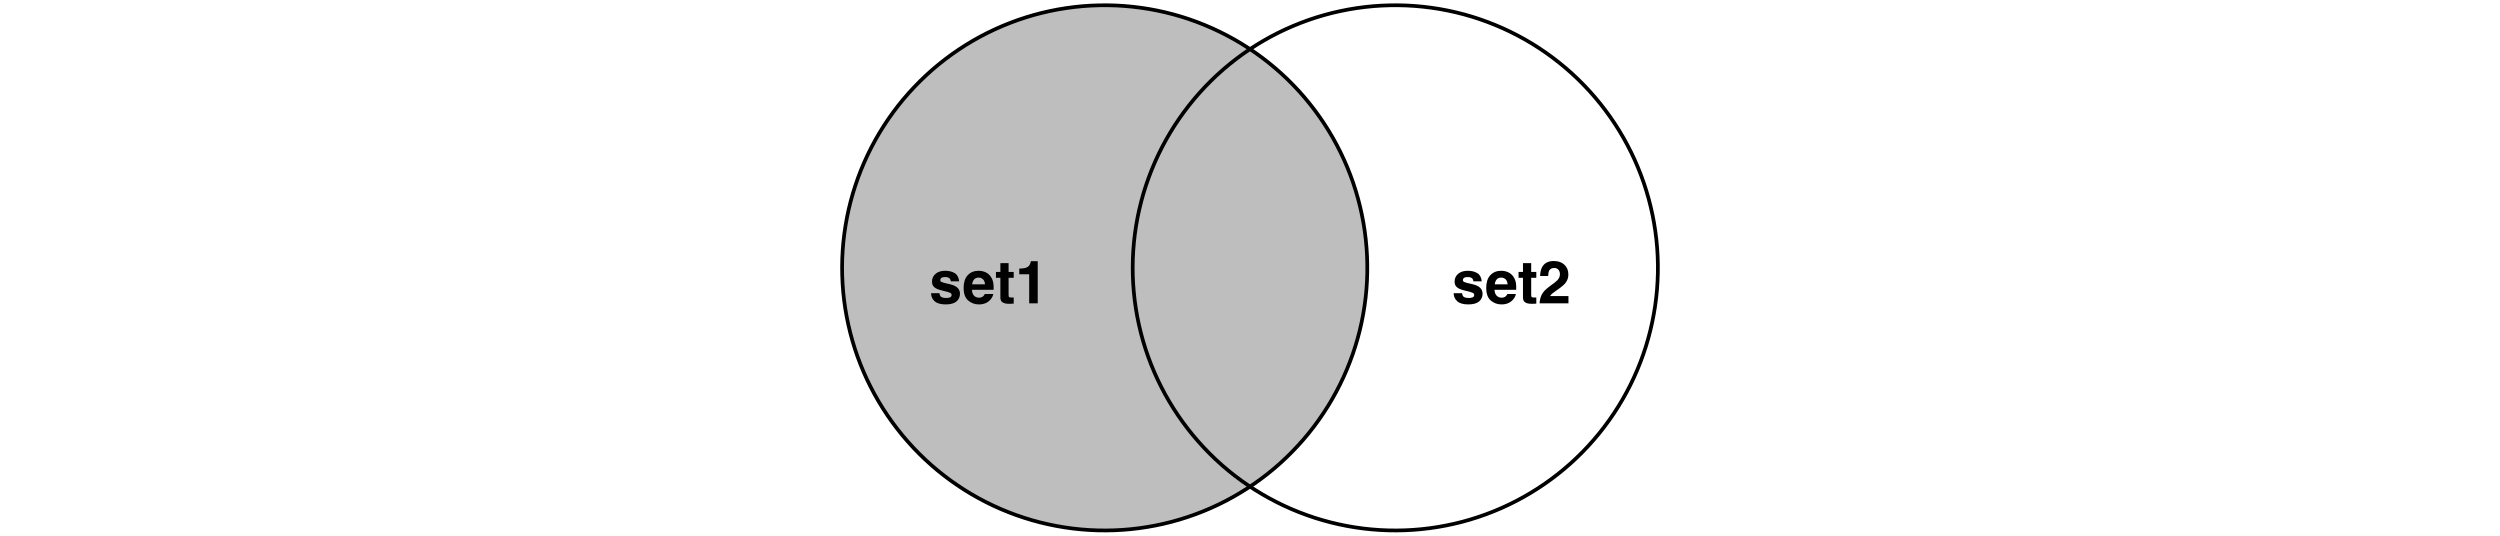 <?xml version="1.0" encoding="UTF-8"?>
<svg xmlns="http://www.w3.org/2000/svg" xmlns:xlink="http://www.w3.org/1999/xlink" width="504pt" height="108pt" viewBox="0 0 504 108" version="1.1">
<defs>
<g>
<symbol overflow="visible" id="glyph0-0">
<path style="stroke:none;" d="M 0.906 0 L 0.906 -8.641 L 7.859 -8.641 L 7.859 0 Z M 6.781 -1.078 L 6.781 -7.562 L 1.984 -7.562 L 1.984 -1.078 Z M 6.781 -1.078 "/>
</symbol>
<symbol overflow="visible" id="glyph0-1">
<path style="stroke:none;" d="M 2.078 -2.047 C 2.117 -1.742 2.195 -1.531 2.312 -1.406 C 2.52 -1.188 2.898 -1.078 3.453 -1.078 C 3.785 -1.078 4.047 -1.125 4.234 -1.219 C 4.43 -1.312 4.531 -1.457 4.531 -1.656 C 4.531 -1.844 4.453 -1.988 4.297 -2.094 C 4.141 -2.188 3.562 -2.352 2.562 -2.594 C 1.832 -2.77 1.32 -2.992 1.031 -3.266 C 0.727 -3.523 0.578 -3.906 0.578 -4.406 C 0.578 -5 0.805 -5.504 1.266 -5.922 C 1.734 -6.348 2.391 -6.562 3.234 -6.562 C 4.023 -6.562 4.672 -6.398 5.172 -6.078 C 5.68 -5.766 5.973 -5.219 6.047 -4.438 L 4.375 -4.438 C 4.352 -4.656 4.289 -4.828 4.188 -4.953 C 4.008 -5.18 3.695 -5.297 3.25 -5.297 C 2.883 -5.297 2.625 -5.238 2.469 -5.125 C 2.32 -5.008 2.25 -4.875 2.25 -4.719 C 2.25 -4.531 2.328 -4.395 2.484 -4.312 C 2.648 -4.219 3.234 -4.062 4.234 -3.844 C 4.898 -3.688 5.395 -3.453 5.719 -3.141 C 6.051 -2.816 6.219 -2.414 6.219 -1.938 C 6.219 -1.301 5.984 -0.781 5.516 -0.375 C 5.047 0.02 4.316 0.219 3.328 0.219 C 2.328 0.219 1.586 0.004 1.109 -0.422 C 0.629 -0.848 0.391 -1.391 0.391 -2.047 Z M 3.359 -6.562 Z M 3.359 -6.562 "/>
</symbol>
<symbol overflow="visible" id="glyph0-2">
<path style="stroke:none;" d="M 3.297 -5.188 C 2.91 -5.188 2.609 -5.062 2.391 -4.812 C 2.18 -4.57 2.051 -4.242 2 -3.828 L 4.594 -3.828 C 4.562 -4.273 4.426 -4.613 4.188 -4.844 C 3.945 -5.07 3.648 -5.188 3.297 -5.188 Z M 3.297 -6.562 C 3.828 -6.562 4.305 -6.457 4.734 -6.25 C 5.16 -6.051 5.516 -5.738 5.797 -5.312 C 6.047 -4.938 6.207 -4.5 6.281 -4 C 6.32 -3.707 6.336 -3.285 6.328 -2.734 L 1.953 -2.734 C 1.984 -2.086 2.188 -1.641 2.562 -1.391 C 2.789 -1.223 3.066 -1.141 3.391 -1.141 C 3.734 -1.141 4.016 -1.238 4.234 -1.438 C 4.348 -1.539 4.453 -1.688 4.547 -1.875 L 6.25 -1.875 C 6.207 -1.5 6.008 -1.113 5.656 -0.719 C 5.102 -0.094 4.336 0.219 3.359 0.219 C 2.547 0.219 1.828 -0.039 1.203 -0.562 C 0.586 -1.094 0.281 -1.945 0.281 -3.125 C 0.281 -4.227 0.555 -5.078 1.109 -5.672 C 1.672 -6.266 2.398 -6.562 3.297 -6.562 Z M 3.422 -6.562 Z M 3.422 -6.562 "/>
</symbol>
<symbol overflow="visible" id="glyph0-3">
<path style="stroke:none;" d="M 0.125 -5.141 L 0.125 -6.328 L 1.016 -6.328 L 1.016 -8.109 L 2.672 -8.109 L 2.672 -6.328 L 3.703 -6.328 L 3.703 -5.141 L 2.672 -5.141 L 2.672 -1.766 C 2.672 -1.504 2.703 -1.336 2.766 -1.266 C 2.828 -1.203 3.031 -1.172 3.375 -1.172 C 3.426 -1.172 3.477 -1.172 3.531 -1.172 C 3.594 -1.18 3.648 -1.188 3.703 -1.188 L 3.703 0.062 L 2.906 0.094 C 2.125 0.113 1.586 -0.023 1.297 -0.328 C 1.109 -0.516 1.016 -0.805 1.016 -1.203 L 1.016 -5.141 Z M 0.125 -5.141 "/>
</symbol>
<symbol overflow="visible" id="glyph0-4">
<path style="stroke:none;" d="M 0.828 -5.859 L 0.828 -7 C 1.359 -7.02 1.727 -7.055 1.938 -7.109 C 2.27 -7.18 2.547 -7.328 2.766 -7.547 C 2.91 -7.703 3.02 -7.906 3.094 -8.156 C 3.133 -8.312 3.156 -8.426 3.156 -8.5 L 4.547 -8.5 L 4.547 0 L 2.828 0 L 2.828 -5.859 Z M 0.828 -5.859 "/>
</symbol>
<symbol overflow="visible" id="glyph0-5">
<path style="stroke:none;" d="M 0.375 0 C 0.395 -0.613 0.523 -1.172 0.766 -1.672 C 1.004 -2.234 1.566 -2.832 2.453 -3.469 C 3.223 -4.02 3.723 -4.414 3.953 -4.656 C 4.297 -5.02 4.469 -5.426 4.469 -5.875 C 4.469 -6.227 4.367 -6.523 4.172 -6.766 C 3.973 -7.004 3.688 -7.125 3.312 -7.125 C 2.812 -7.125 2.469 -6.938 2.281 -6.562 C 2.176 -6.344 2.113 -5.992 2.094 -5.516 L 0.469 -5.516 C 0.5 -6.234 0.629 -6.816 0.859 -7.266 C 1.305 -8.109 2.098 -8.531 3.234 -8.531 C 4.129 -8.531 4.844 -8.281 5.375 -7.781 C 5.906 -7.289 6.172 -6.633 6.172 -5.812 C 6.172 -5.188 5.984 -4.629 5.609 -4.141 C 5.367 -3.816 4.969 -3.453 4.406 -3.047 L 3.734 -2.578 C 3.316 -2.285 3.031 -2.07 2.875 -1.938 C 2.719 -1.801 2.586 -1.645 2.484 -1.469 L 6.188 -1.469 L 6.188 0 Z M 0.375 0 "/>
</symbol>
</g>
</defs>
<g id="surface149">
<rect x="0" y="0" width="504" height="108" style="fill:rgb(100%,100%,100%);fill-opacity:1;stroke:none;"/>
<path style=" stroke:none;fill-rule:nonzero;fill:rgb(74.51%,74.51%,74.51%);fill-opacity:1;" d="M 224.629 106.906 L 226.297 106.82 L 227.965 106.68 L 229.625 106.488 L 231.277 106.242 L 232.922 105.945 L 234.559 105.598 L 236.18 105.199 L 237.789 104.746 L 239.383 104.246 L 240.961 103.695 L 242.523 103.094 L 244.062 102.445 L 245.582 101.746 L 247.078 101 L 248.547 100.207 L 249.992 99.367 L 251.414 98.484 L 252 98.094 L 251.609 97.836 L 250.242 96.879 L 248.902 95.879 L 247.598 94.836 L 246.324 93.75 L 245.086 92.625 L 243.887 91.465 L 242.723 90.266 L 241.598 89.027 L 240.512 87.758 L 239.465 86.453 L 238.461 85.117 L 237.5 83.75 L 236.582 82.352 L 235.711 80.926 L 234.883 79.477 L 234.102 77.996 L 233.367 76.496 L 232.68 74.973 L 232.043 73.426 L 231.453 71.863 L 230.914 70.281 L 230.426 68.68 L 229.988 67.066 L 229.602 65.441 L 229.266 63.805 L 228.984 62.156 L 228.75 60.5 L 228.574 58.84 L 228.445 57.172 L 228.371 55.504 L 228.352 53.832 L 228.383 52.16 L 228.469 50.492 L 228.605 48.824 L 228.793 47.164 L 229.035 45.512 L 229.328 43.867 L 229.676 42.23 L 230.074 40.605 L 230.52 38.996 L 231.02 37.402 L 231.57 35.824 L 232.168 34.262 L 232.816 32.723 L 233.512 31.203 L 234.254 29.703 L 235.047 28.23 L 235.883 26.785 L 236.762 25.363 L 237.691 23.973 L 238.66 22.613 L 239.672 21.281 L 240.727 19.984 L 241.82 18.719 L 242.953 17.492 L 244.125 16.301 L 245.332 15.145 L 246.578 14.027 L 247.855 12.953 L 249.168 11.918 L 250.512 10.926 L 251.891 9.977 L 251.996 9.906 L 251.695 9.699 L 250.281 8.805 L 248.84 7.957 L 247.375 7.156 L 245.883 6.402 L 244.367 5.691 L 242.832 5.035 L 241.277 4.422 L 239.703 3.859 L 238.113 3.348 L 236.504 2.887 L 234.883 2.477 L 233.254 2.121 L 231.609 1.812 L 229.957 1.559 L 228.297 1.355 L 226.633 1.203 L 224.965 1.105 L 223.293 1.062 L 221.621 1.07 L 219.953 1.129 L 218.285 1.242 L 216.621 1.41 L 214.965 1.629 L 213.316 1.898 L 211.676 2.223 L 210.047 2.594 L 208.43 3.02 L 206.828 3.496 L 205.242 4.023 L 203.672 4.602 L 202.121 5.227 L 200.594 5.898 L 199.086 6.621 L 197.602 7.391 L 196.141 8.207 L 194.711 9.07 L 193.305 9.977 L 191.93 10.926 L 190.586 11.918 L 189.273 12.953 L 187.992 14.027 L 186.75 15.145 L 185.539 16.301 L 184.367 17.492 L 183.234 18.719 L 182.141 19.984 L 181.086 21.281 L 180.074 22.613 L 179.105 23.973 L 178.18 25.363 L 177.297 26.785 L 176.461 28.23 L 175.672 29.703 L 174.926 31.203 L 174.23 32.723 L 173.582 34.262 L 172.984 35.824 L 172.438 37.402 L 171.938 38.996 L 171.488 40.605 L 171.09 42.23 L 170.746 43.867 L 170.453 45.512 L 170.211 47.164 L 170.02 48.824 L 169.883 50.492 L 169.797 52.16 L 169.766 53.832 L 169.789 55.504 L 169.863 57.172 L 169.988 58.84 L 170.168 60.5 L 170.398 62.156 L 170.684 63.805 L 171.02 65.441 L 171.406 67.066 L 171.844 68.68 L 172.332 70.281 L 172.871 71.863 L 173.461 73.426 L 174.098 74.973 L 174.785 76.496 L 175.52 77.996 L 176.301 79.477 L 177.125 80.926 L 178 82.352 L 178.918 83.75 L 179.879 85.117 L 180.883 86.453 L 181.926 87.758 L 183.012 89.027 L 184.137 90.266 L 185.301 91.465 L 186.504 92.625 L 187.742 93.75 L 189.012 94.836 L 190.32 95.879 L 191.656 96.879 L 193.027 97.836 L 194.426 98.754 L 195.852 99.625 L 197.305 100.449 L 198.785 101.227 L 200.289 101.961 L 201.812 102.645 L 203.359 103.277 L 204.922 103.863 L 206.508 104.402 L 208.105 104.887 L 209.719 105.324 L 211.348 105.707 L 212.984 106.039 L 214.633 106.32 L 216.289 106.551 L 217.949 106.727 L 219.617 106.852 L 221.285 106.922 L 222.957 106.941 Z M 224.629 106.906 "/>
<path style=" stroke:none;fill-rule:nonzero;fill:rgb(100%,100%,100%);fill-opacity:1;" d="M 283.215 106.906 L 284.883 106.82 L 286.547 106.68 L 288.207 106.488 L 289.863 106.242 L 291.508 105.945 L 293.141 105.598 L 294.766 105.199 L 296.375 104.746 L 297.969 104.246 L 299.547 103.695 L 301.105 103.094 L 302.645 102.445 L 304.164 101.746 L 305.66 101 L 307.133 100.207 L 308.578 99.367 L 309.996 98.484 L 311.387 97.555 L 312.746 96.582 L 314.074 95.57 L 315.371 94.516 L 316.633 93.418 L 317.859 92.281 L 319.051 91.109 L 320.203 89.898 L 321.316 88.652 L 322.391 87.371 L 323.422 86.059 L 324.414 84.711 L 325.363 83.336 L 326.266 81.93 L 327.125 80.496 L 327.941 79.035 L 328.707 77.551 L 329.426 76.043 L 330.098 74.512 L 330.723 72.961 L 331.297 71.391 L 331.82 69.805 L 332.293 68.199 L 332.715 66.582 L 333.086 64.953 L 333.406 63.312 L 333.676 61.664 L 333.891 60.004 L 334.055 58.344 L 334.164 56.676 L 334.223 55.004 L 334.23 53.332 L 334.18 51.66 L 334.082 49.992 L 333.93 48.328 L 333.723 46.668 L 333.465 45.02 L 333.156 43.375 L 332.793 41.742 L 332.383 40.125 L 331.918 38.52 L 331.406 36.926 L 330.84 35.355 L 330.227 33.801 L 329.566 32.266 L 328.855 30.75 L 328.098 29.262 L 327.293 27.797 L 326.441 26.355 L 325.547 24.945 L 324.609 23.562 L 323.625 22.211 L 322.602 20.891 L 321.535 19.602 L 320.43 18.348 L 319.285 17.133 L 318.102 15.949 L 316.883 14.809 L 315.629 13.703 L 314.34 12.641 L 313.016 11.617 L 311.664 10.637 L 310.277 9.699 L 308.863 8.805 L 307.426 7.957 L 305.957 7.156 L 304.469 6.402 L 302.953 5.691 L 301.418 5.035 L 299.859 4.422 L 298.285 3.859 L 296.695 3.348 L 295.09 2.887 L 293.469 2.477 L 291.836 2.121 L 290.191 1.812 L 288.543 1.559 L 286.883 1.355 L 285.219 1.203 L 283.547 1.105 L 281.879 1.062 L 280.207 1.07 L 278.535 1.129 L 276.867 1.242 L 275.203 1.41 L 273.547 1.629 L 271.898 1.898 L 270.258 2.223 L 268.629 2.594 L 267.012 3.02 L 265.41 3.496 L 263.824 4.023 L 262.254 4.602 L 260.707 5.227 L 259.176 5.898 L 257.668 6.621 L 256.184 7.391 L 254.727 8.207 L 253.293 9.07 L 251.996 9.906 L 253.078 10.637 L 254.434 11.617 L 255.754 12.641 L 257.043 13.703 L 258.297 14.809 L 259.52 15.949 L 260.699 17.133 L 261.848 18.348 L 262.953 19.602 L 264.016 20.891 L 265.043 22.211 L 266.023 23.562 L 266.965 24.945 L 267.859 26.355 L 268.711 27.797 L 269.512 29.262 L 270.27 30.75 L 270.98 32.266 L 271.645 33.801 L 272.258 35.355 L 272.82 36.926 L 273.336 38.52 L 273.797 40.125 L 274.211 41.742 L 274.57 43.375 L 274.883 45.02 L 275.141 46.668 L 275.344 48.328 L 275.496 49.992 L 275.598 51.66 L 275.645 53.332 L 275.641 55.004 L 275.582 56.676 L 275.473 58.344 L 275.309 60.004 L 275.09 61.664 L 274.824 63.312 L 274.504 64.953 L 274.133 66.582 L 273.711 68.199 L 273.234 69.805 L 272.711 71.391 L 272.137 72.961 L 271.516 74.512 L 270.844 76.043 L 270.121 77.551 L 269.355 79.035 L 268.543 80.496 L 267.684 81.93 L 266.777 83.336 L 265.832 84.711 L 264.84 86.059 L 263.809 87.371 L 262.734 88.652 L 261.617 89.898 L 260.465 91.109 L 259.277 92.281 L 258.051 93.418 L 256.789 94.516 L 255.492 95.57 L 254.164 96.582 L 252.801 97.555 L 252 98.094 L 253.008 98.754 L 254.438 99.625 L 255.891 100.449 L 257.367 101.227 L 258.871 101.961 L 260.395 102.645 L 261.941 103.277 L 263.508 103.863 L 265.09 104.402 L 266.691 104.887 L 268.305 105.324 L 269.93 105.707 L 271.566 106.039 L 273.215 106.32 L 274.871 106.551 L 276.535 106.727 L 278.199 106.852 L 279.871 106.922 L 281.543 106.941 Z M 283.215 106.906 "/>
<path style=" stroke:none;fill-rule:nonzero;fill:rgb(74.51%,74.51%,74.51%);fill-opacity:1;" d="M 252.801 97.555 L 254.164 96.582 L 255.492 95.57 L 256.789 94.516 L 258.051 93.418 L 259.277 92.281 L 260.465 91.109 L 261.617 89.898 L 262.734 88.652 L 263.809 87.371 L 264.84 86.059 L 265.832 84.711 L 266.777 83.336 L 267.684 81.93 L 268.543 80.496 L 269.355 79.035 L 270.121 77.551 L 270.844 76.043 L 271.516 74.512 L 272.137 72.961 L 272.711 71.391 L 273.234 69.805 L 273.711 68.199 L 274.133 66.582 L 274.504 64.953 L 274.824 63.312 L 275.09 61.664 L 275.309 60.004 L 275.473 58.344 L 275.582 56.676 L 275.641 55.004 L 275.645 53.332 L 275.598 51.66 L 275.496 49.992 L 275.344 48.328 L 275.141 46.668 L 274.883 45.02 L 274.57 43.375 L 274.211 41.742 L 273.797 40.125 L 273.336 38.52 L 272.82 36.926 L 272.258 35.355 L 271.645 33.801 L 270.98 32.266 L 270.27 30.75 L 269.512 29.262 L 268.711 27.797 L 267.859 26.355 L 266.965 24.945 L 266.023 23.562 L 265.043 22.211 L 264.016 20.891 L 262.953 19.602 L 261.848 18.348 L 260.699 17.133 L 259.52 15.949 L 258.297 14.809 L 257.043 13.703 L 255.754 12.641 L 254.434 11.617 L 253.078 10.637 L 251.996 9.906 L 251.891 9.977 L 250.512 10.926 L 249.168 11.918 L 247.855 12.953 L 246.578 14.027 L 245.332 15.145 L 244.125 16.301 L 242.953 17.492 L 241.82 18.719 L 240.727 19.984 L 239.672 21.281 L 238.66 22.613 L 237.691 23.973 L 236.762 25.363 L 235.883 26.785 L 235.047 28.23 L 234.254 29.703 L 233.512 31.203 L 232.816 32.723 L 232.168 34.262 L 231.57 35.824 L 231.02 37.402 L 230.52 38.996 L 230.074 40.605 L 229.676 42.23 L 229.328 43.867 L 229.035 45.512 L 228.793 47.164 L 228.605 48.824 L 228.469 50.492 L 228.383 52.16 L 228.352 53.832 L 228.371 55.504 L 228.445 57.172 L 228.574 58.84 L 228.75 60.5 L 228.984 62.156 L 229.266 63.805 L 229.602 65.441 L 229.988 67.066 L 230.426 68.68 L 230.914 70.281 L 231.453 71.863 L 232.043 73.426 L 232.68 74.973 L 233.367 76.496 L 234.102 77.996 L 234.883 79.477 L 235.711 80.926 L 236.582 82.352 L 237.5 83.75 L 238.461 85.117 L 239.465 86.453 L 240.512 87.758 L 241.598 89.027 L 242.723 90.266 L 243.887 91.465 L 245.086 92.625 L 246.324 93.75 L 247.598 94.836 L 248.902 95.879 L 250.242 96.879 L 251.609 97.836 L 252 98.094 Z M 252.801 97.555 "/>
<path style="fill:none;stroke-width:0.75;stroke-linecap:round;stroke-linejoin:round;stroke:rgb(0%,0%,0%);stroke-opacity:1;stroke-miterlimit:10;" d="M 270.844 76.043 L 271.516 74.512 L 272.137 72.961 L 272.711 71.391 L 273.234 69.805 L 273.711 68.199 L 274.133 66.582 L 274.504 64.953 L 274.824 63.312 L 275.09 61.664 L 275.309 60.004 L 275.473 58.344 L 275.582 56.676 L 275.641 55.004 L 275.645 53.332 L 275.598 51.66 L 275.496 49.992 L 275.344 48.328 L 275.141 46.668 L 274.883 45.02 L 274.57 43.375 L 274.211 41.742 L 273.797 40.125 L 273.336 38.52 L 272.82 36.926 L 272.258 35.355 L 271.645 33.801 L 270.98 32.266 L 270.27 30.75 L 269.512 29.262 L 268.711 27.797 L 267.859 26.355 L 266.965 24.945 L 266.023 23.562 L 265.043 22.211 L 264.016 20.891 L 262.953 19.602 L 261.848 18.348 L 260.699 17.133 L 259.52 15.949 L 258.297 14.809 L 257.043 13.703 L 255.754 12.641 L 254.434 11.617 L 253.078 10.637 L 251.695 9.699 L 250.281 8.805 L 248.84 7.957 L 247.375 7.156 L 245.883 6.402 L 244.367 5.691 L 242.832 5.035 L 241.277 4.422 L 239.703 3.859 L 238.113 3.348 L 236.504 2.887 L 234.883 2.477 L 233.254 2.121 L 231.609 1.812 L 229.957 1.559 L 228.297 1.355 L 226.633 1.203 L 224.965 1.105 L 223.293 1.062 L 221.621 1.07 L 219.953 1.129 L 218.285 1.242 L 216.621 1.41 L 214.965 1.629 L 213.316 1.898 L 211.676 2.223 L 210.047 2.594 L 208.43 3.02 L 206.828 3.496 L 205.242 4.023 L 203.672 4.602 L 202.121 5.227 L 200.594 5.898 L 199.086 6.621 L 197.602 7.391 L 196.141 8.207 L 194.711 9.07 L 193.305 9.977 L 191.93 10.926 L 190.586 11.918 L 189.273 12.953 L 187.992 14.027 L 186.75 15.145 L 185.539 16.301 L 184.367 17.492 L 183.234 18.719 L 182.141 19.984 L 181.086 21.281 L 180.074 22.613 L 179.105 23.973 L 178.18 25.363 L 177.297 26.785 L 176.461 28.23 L 175.672 29.703 L 174.926 31.203 L 174.23 32.723 L 173.582 34.262 L 172.984 35.824 L 172.438 37.402 L 171.938 38.996 L 171.488 40.605 L 171.09 42.23 L 170.746 43.867 L 170.453 45.512 L 170.211 47.164 L 170.02 48.824 L 169.883 50.492 L 169.797 52.16 L 169.766 53.832 L 169.789 55.504 L 169.863 57.172 L 169.988 58.84 L 170.168 60.5 L 170.398 62.156 L 170.684 63.805 L 171.02 65.441 L 171.406 67.066 L 171.844 68.68 L 172.332 70.281 L 172.871 71.863 L 173.461 73.426 L 174.098 74.973 L 174.785 76.496 L 175.52 77.996 L 176.301 79.477 L 177.125 80.926 L 178 82.352 L 178.918 83.75 L 179.879 85.117 L 180.883 86.453 L 181.926 87.758 L 183.012 89.027 L 184.137 90.266 L 185.301 91.465 L 186.504 92.625 L 187.742 93.75 L 189.012 94.836 L 190.32 95.879 L 191.656 96.879 L 193.027 97.836 L 194.426 98.754 L 195.852 99.625 L 197.305 100.449 L 198.785 101.227 L 200.289 101.961 L 201.812 102.645 L 203.359 103.277 L 204.922 103.863 L 206.508 104.402 L 208.105 104.887 L 209.719 105.324 L 211.348 105.707 L 212.984 106.039 L 214.633 106.32 L 216.289 106.551 L 217.949 106.727 L 219.617 106.852 L 221.285 106.922 L 222.957 106.941 L 224.629 106.906 L 226.297 106.82 L 227.965 106.68 L 229.625 106.488 L 231.277 106.242 L 232.922 105.945 L 234.559 105.598 L 236.18 105.199 L 237.789 104.746 L 239.383 104.246 L 240.961 103.695 L 242.523 103.094 L 244.062 102.445 L 245.582 101.746 L 247.078 101 L 248.547 100.207 L 249.992 99.367 L 251.414 98.484 L 252.801 97.555 L 254.164 96.582 L 255.492 95.57 L 256.789 94.516 L 258.051 93.418 L 259.277 92.281 L 260.465 91.109 L 261.617 89.898 L 262.734 88.652 L 263.809 87.371 L 264.84 86.059 L 265.832 84.711 L 266.777 83.336 L 267.684 81.93 L 268.543 80.496 L 269.355 79.035 L 270.121 77.551 L 270.844 76.043 "/>
<path style="fill:none;stroke-width:0.75;stroke-linecap:round;stroke-linejoin:round;stroke:rgb(0%,0%,0%);stroke-opacity:1;stroke-miterlimit:10;" d="M 329.426 76.043 L 330.098 74.512 L 330.723 72.961 L 331.297 71.391 L 331.82 69.805 L 332.293 68.199 L 332.715 66.582 L 333.086 64.953 L 333.406 63.312 L 333.676 61.664 L 333.891 60.004 L 334.055 58.344 L 334.164 56.676 L 334.223 55.004 L 334.23 53.332 L 334.18 51.66 L 334.082 49.992 L 333.93 48.328 L 333.723 46.668 L 333.465 45.02 L 333.156 43.375 L 332.793 41.742 L 332.383 40.125 L 331.918 38.52 L 331.406 36.926 L 330.84 35.355 L 330.227 33.801 L 329.566 32.266 L 328.855 30.75 L 328.098 29.262 L 327.293 27.797 L 326.441 26.355 L 325.547 24.945 L 324.609 23.562 L 323.625 22.211 L 322.602 20.891 L 321.535 19.602 L 320.43 18.348 L 319.285 17.133 L 318.102 15.949 L 316.883 14.809 L 315.629 13.703 L 314.34 12.641 L 313.016 11.617 L 311.664 10.637 L 310.277 9.699 L 308.863 8.805 L 307.426 7.957 L 305.957 7.156 L 304.469 6.402 L 302.953 5.691 L 301.418 5.035 L 299.859 4.422 L 298.285 3.859 L 296.695 3.348 L 295.09 2.887 L 293.469 2.477 L 291.836 2.121 L 290.191 1.812 L 288.543 1.559 L 286.883 1.355 L 285.219 1.203 L 283.547 1.105 L 281.879 1.062 L 280.207 1.07 L 278.535 1.129 L 276.867 1.242 L 275.203 1.41 L 273.547 1.629 L 271.898 1.898 L 270.258 2.223 L 268.629 2.594 L 267.012 3.02 L 265.41 3.496 L 263.824 4.023 L 262.254 4.602 L 260.707 5.227 L 259.176 5.898 L 257.668 6.621 L 256.184 7.391 L 254.727 8.207 L 253.293 9.07 L 251.891 9.977 L 250.512 10.926 L 249.168 11.918 L 247.855 12.953 L 246.578 14.027 L 245.332 15.145 L 244.125 16.301 L 242.953 17.492 L 241.82 18.719 L 240.727 19.984 L 239.672 21.281 L 238.66 22.613 L 237.691 23.973 L 236.762 25.363 L 235.883 26.785 L 235.047 28.23 L 234.254 29.703 L 233.512 31.203 L 232.816 32.723 L 232.168 34.262 L 231.57 35.824 L 231.02 37.402 L 230.52 38.996 L 230.074 40.605 L 229.676 42.23 L 229.328 43.867 L 229.035 45.512 L 228.793 47.164 L 228.605 48.824 L 228.469 50.492 L 228.383 52.16 L 228.352 53.832 L 228.371 55.504 L 228.445 57.172 L 228.574 58.84 L 228.75 60.5 L 228.984 62.156 L 229.266 63.805 L 229.602 65.441 L 229.988 67.066 L 230.426 68.68 L 230.914 70.281 L 231.453 71.863 L 232.043 73.426 L 232.68 74.973 L 233.367 76.496 L 234.102 77.996 L 234.883 79.477 L 235.711 80.926 L 236.582 82.352 L 237.5 83.75 L 238.461 85.117 L 239.465 86.453 L 240.512 87.758 L 241.598 89.027 L 242.723 90.266 L 243.887 91.465 L 245.086 92.625 L 246.324 93.75 L 247.598 94.836 L 248.902 95.879 L 250.242 96.879 L 251.609 97.836 L 253.008 98.754 L 254.438 99.625 L 255.891 100.449 L 257.367 101.227 L 258.871 101.961 L 260.395 102.645 L 261.941 103.277 L 263.508 103.863 L 265.09 104.402 L 266.691 104.887 L 268.305 105.324 L 269.93 105.707 L 271.566 106.039 L 273.215 106.32 L 274.871 106.551 L 276.535 106.727 L 278.199 106.852 L 279.871 106.922 L 281.543 106.941 L 283.215 106.906 L 284.883 106.82 L 286.547 106.68 L 288.207 106.488 L 289.863 106.242 L 291.508 105.945 L 293.141 105.598 L 294.766 105.199 L 296.375 104.746 L 297.969 104.246 L 299.547 103.695 L 301.105 103.094 L 302.645 102.445 L 304.164 101.746 L 305.66 101 L 307.133 100.207 L 308.578 99.367 L 309.996 98.484 L 311.387 97.555 L 312.746 96.582 L 314.074 95.57 L 315.371 94.516 L 316.633 93.418 L 317.859 92.281 L 319.051 91.109 L 320.203 89.898 L 321.316 88.652 L 322.391 87.371 L 323.422 86.059 L 324.414 84.711 L 325.363 83.336 L 326.266 81.93 L 327.125 80.496 L 327.941 79.035 L 328.707 77.551 L 329.426 76.043 "/>
<g style="fill:rgb(0%,0%,0%);fill-opacity:1;">
  <use xlink:href="#glyph0-1" x="187.312" y="61.152"/>
  <use xlink:href="#glyph0-2" x="193.986" y="61.152"/>
  <use xlink:href="#glyph0-3" x="200.66" y="61.152"/>
  <use xlink:href="#glyph0-4" x="204.656" y="61.152"/>
</g>
<g style="fill:rgb(0%,0%,0%);fill-opacity:1;">
  <use xlink:href="#glyph0-1" x="292.668" y="61.152"/>
  <use xlink:href="#glyph0-2" x="299.342" y="61.152"/>
  <use xlink:href="#glyph0-3" x="306.016" y="61.152"/>
  <use xlink:href="#glyph0-5" x="310.012" y="61.152"/>
</g>
</g>
</svg>
